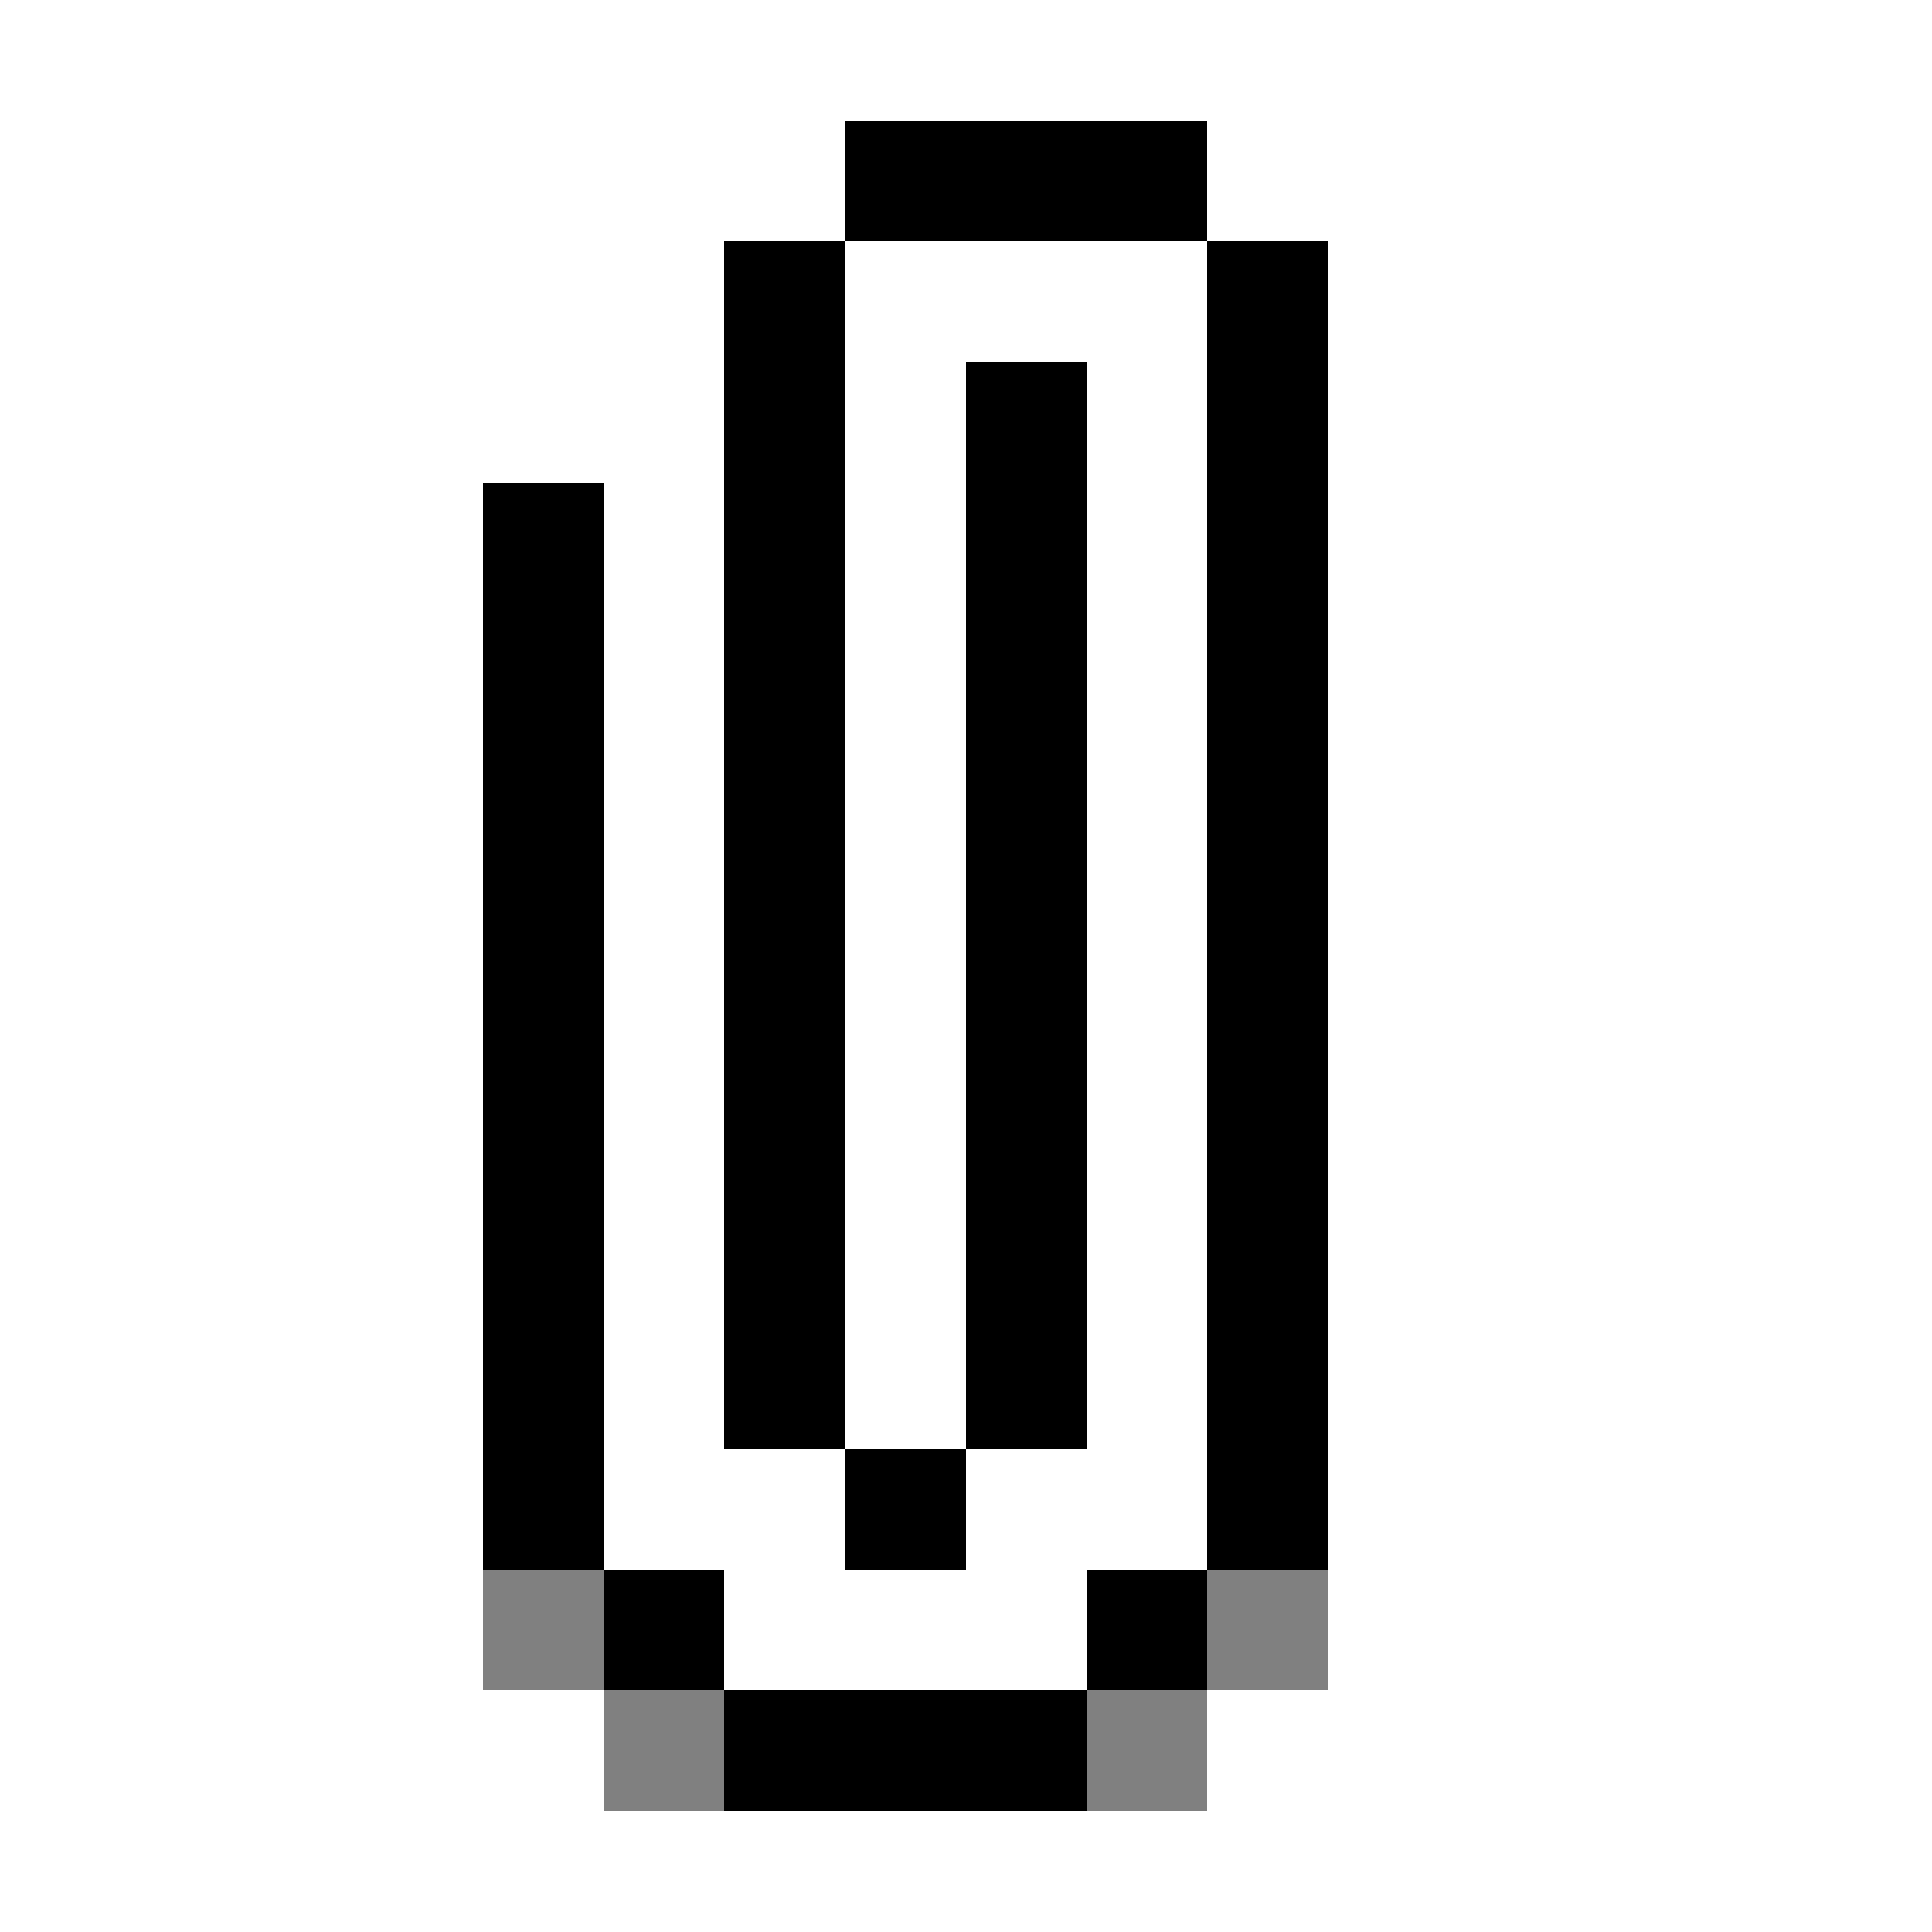 <svg xmlns="http://www.w3.org/2000/svg" width="16" height="16" shape-rendering="crispEdges" viewBox="0 -0.5 16 16"><path stroke="#000" d="M7 1h3M6 2h1m3 0h1M6 3h1m1 0h1m1 0h1M4 4h1m1 0h1m1 0h1m1 0h1M4 5h1m1 0h1m1 0h1m1 0h1M4 6h1m1 0h1m1 0h1m1 0h1M4 7h1m1 0h1m1 0h1m1 0h1M4 8h1m1 0h1m1 0h1m1 0h1M4 9h1m1 0h1m1 0h1m1 0h1m-7 1h1m1 0h1m1 0h1m1 0h1m-7 1h1m1 0h1m1 0h1m1 0h1m-7 1h1m2 0h1m2 0h1m-6 1h1m3 0h1m-4 1h3"/><path stroke="gray" d="M4 13h1m5 0h1m-6 1h1m3 0h1"/></svg>